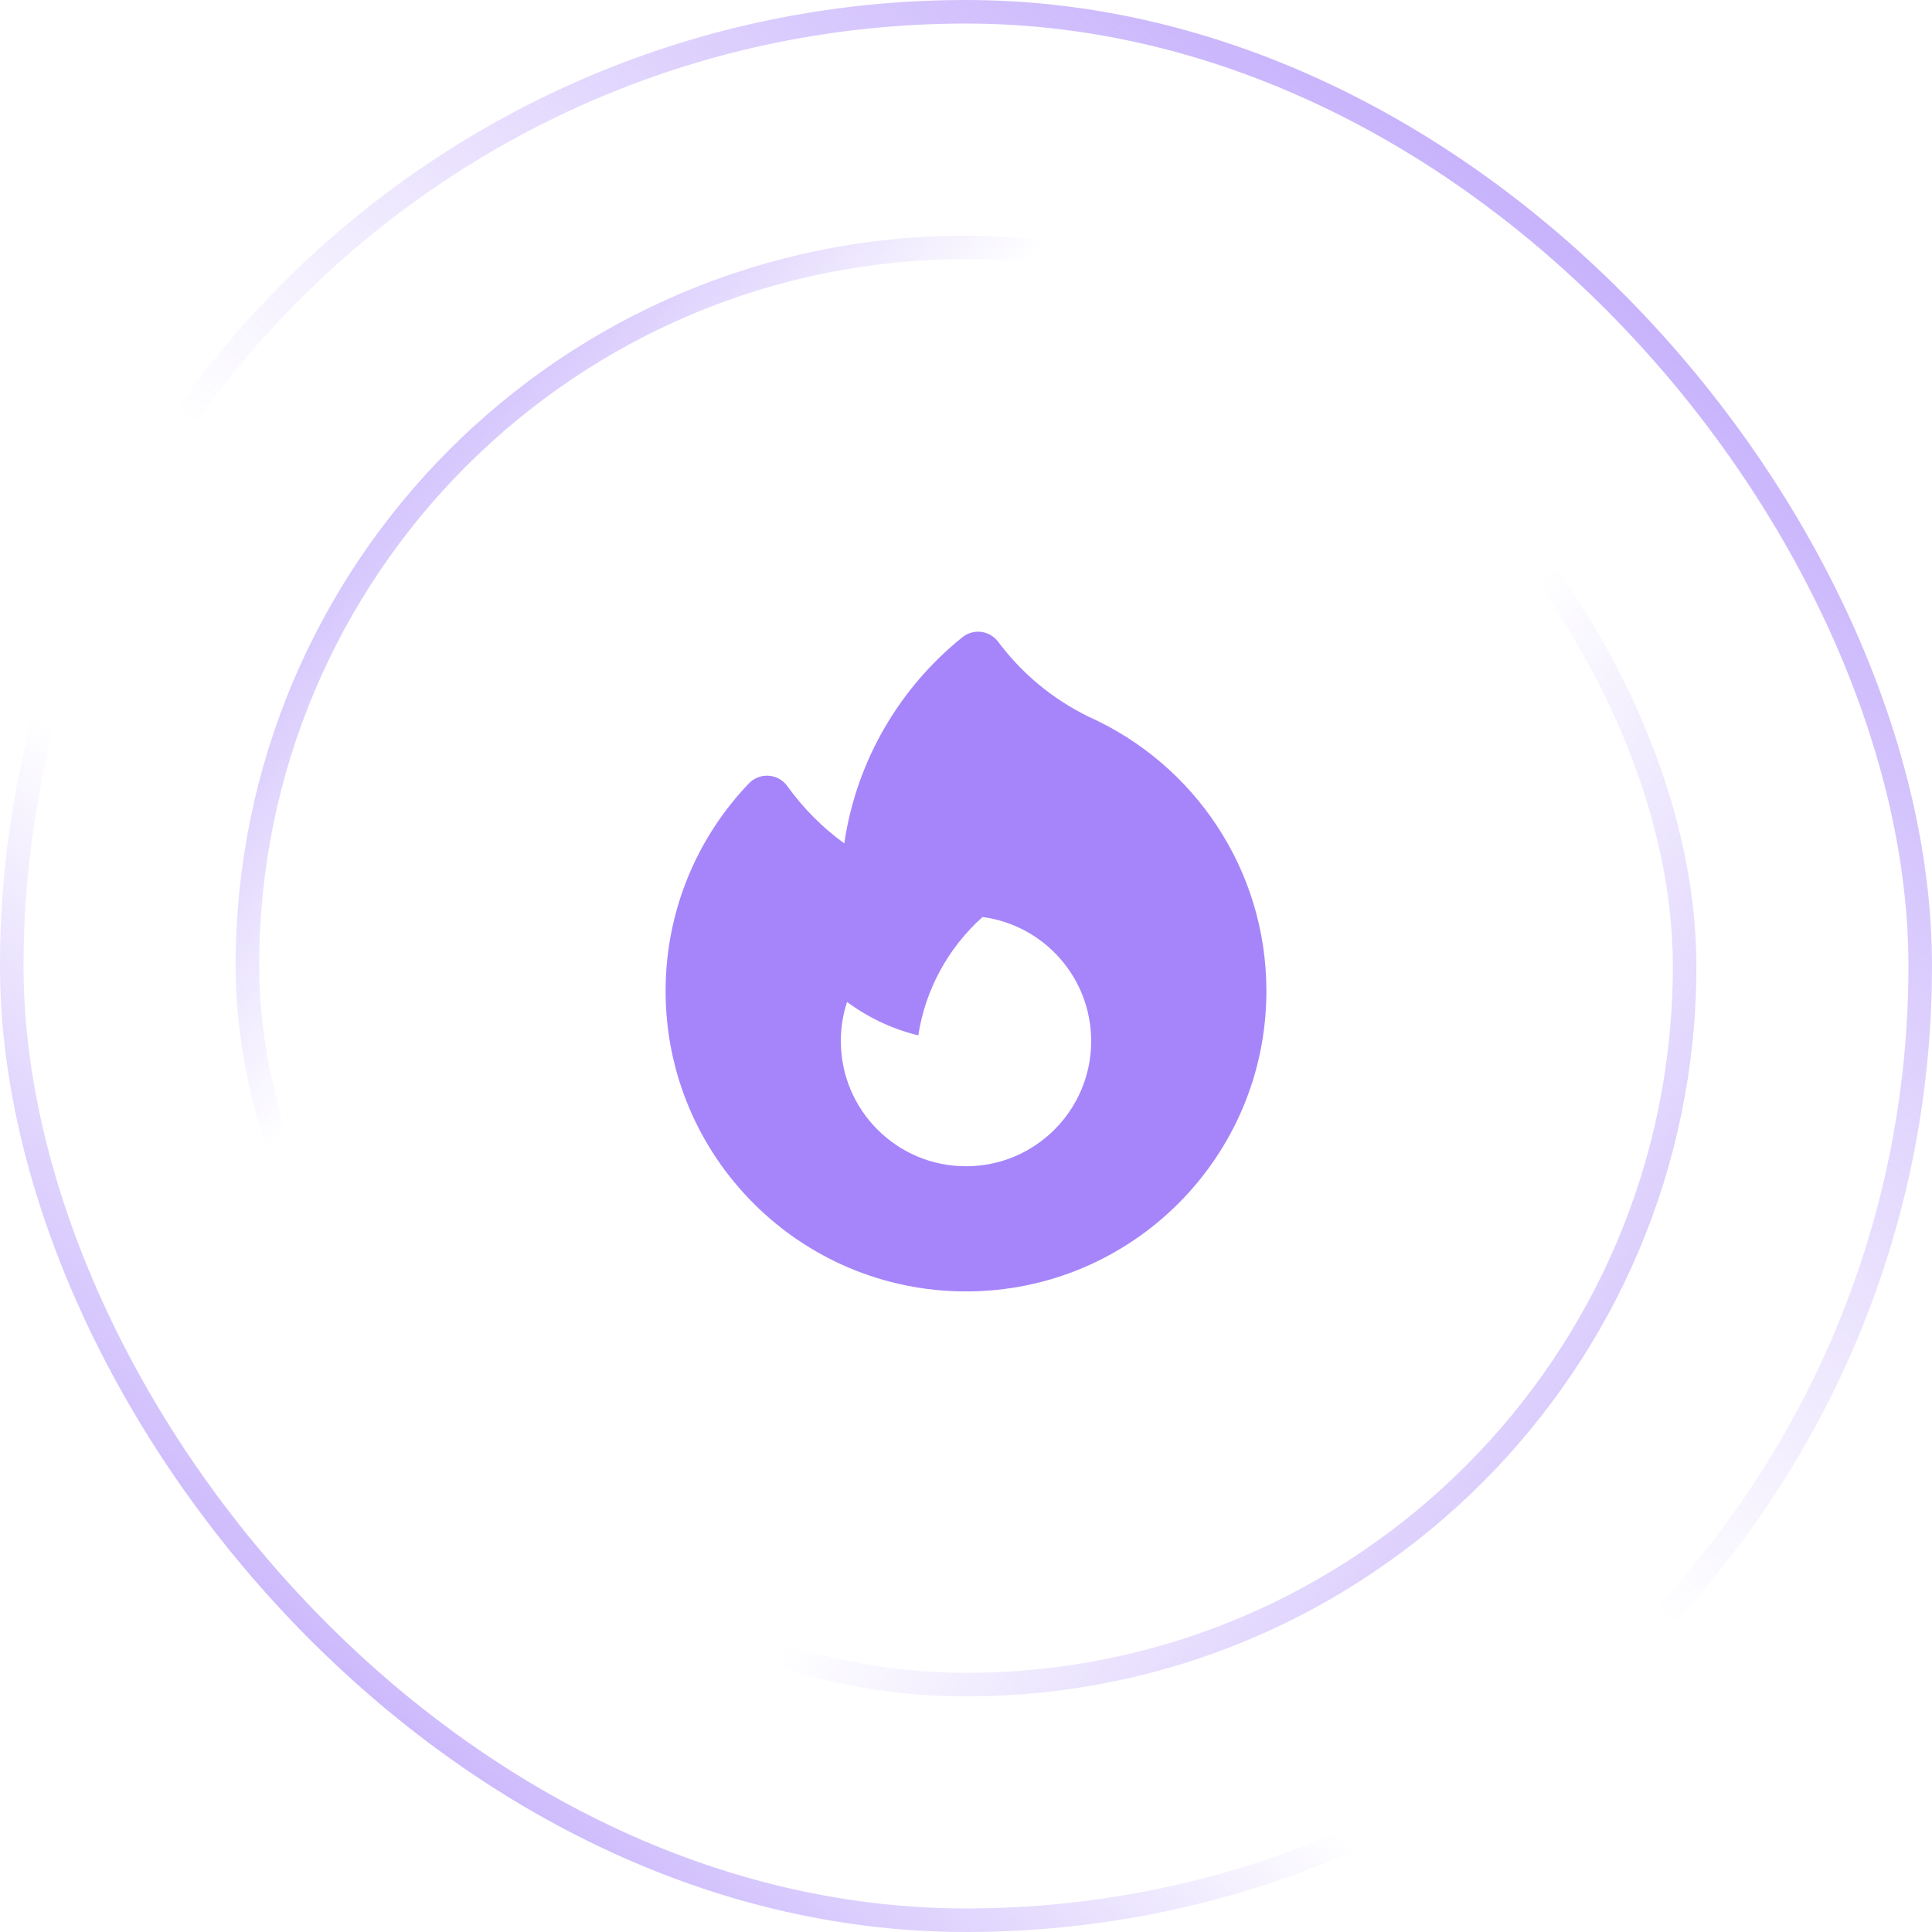 <svg width="82" height="82" viewBox="0 0 82 82" fill="none" xmlns="http://www.w3.org/2000/svg">
<rect x="0.5" y="0.5" width="81" height="81" rx="40.5" stroke="url(#paint0_linear_1_4562)"/>
<rect x="0.5" y="0.5" width="81" height="81" rx="40.5" stroke="url(#paint1_linear_1_4562)"/>
<rect x="10.5" y="10.5" width="61" height="61" rx="30.5" stroke="url(#paint2_linear_1_4562)"/>
<rect x="10.5" y="10.5" width="61" height="61" rx="30.5" stroke="url(#paint3_linear_1_4562)"/>
<path fill-rule="evenodd" clip-rule="evenodd" d="M42.365 27.238C42.192 27.007 41.933 26.856 41.647 26.819C41.361 26.783 41.072 26.865 40.847 27.046C38.197 29.177 36.35 32.27 35.834 35.796C34.904 35.121 34.087 34.3 33.417 33.365C33.233 33.108 32.944 32.946 32.629 32.924C32.313 32.902 32.004 33.021 31.786 33.249C29.596 35.538 28.25 38.644 28.25 42.062C28.25 49.104 33.958 54.812 41 54.812C48.042 54.812 53.75 49.104 53.75 42.062C53.75 36.876 50.654 32.415 46.213 30.423C44.642 29.656 43.344 28.552 42.365 27.238ZM46.312 44.188C46.312 47.121 43.934 49.5 41 49.5C38.066 49.5 35.688 47.121 35.688 44.188C35.688 43.608 35.78 43.049 35.952 42.527C36.843 43.185 37.866 43.674 38.975 43.945C39.28 41.96 40.273 40.202 41.701 38.921C44.304 39.264 46.312 41.491 46.312 44.188Z" fill="#A685FA"/>
<defs>
<linearGradient id="paint0_linear_1_4562" x1="6.75" y1="86.5" x2="85.75" y2="-5.5" gradientUnits="userSpaceOnUse">
<stop stop-color="#A685FA"/>
<stop offset="0.324" stop-color="#A685FA" stop-opacity="0"/>
</linearGradient>
<linearGradient id="paint1_linear_1_4562" x1="81.75" y1="-10.5" x2="6.75" y2="82" gradientUnits="userSpaceOnUse">
<stop stop-color="#A685FA"/>
<stop offset="0.577" stop-color="#A685FA" stop-opacity="0"/>
</linearGradient>
<linearGradient id="paint2_linear_1_4562" x1="3.25" y1="13.5" x2="71.75" y2="72" gradientUnits="userSpaceOnUse">
<stop stop-color="#A685FA"/>
<stop offset="0.324" stop-color="#A685FA" stop-opacity="0"/>
</linearGradient>
<linearGradient id="paint3_linear_1_4562" x1="84.25" y1="86" x2="12.25" y2="35" gradientUnits="userSpaceOnUse">
<stop stop-color="#A685FA"/>
<stop offset="0.577" stop-color="#A685FA" stop-opacity="0"/>
</linearGradient>
</defs>
</svg>
